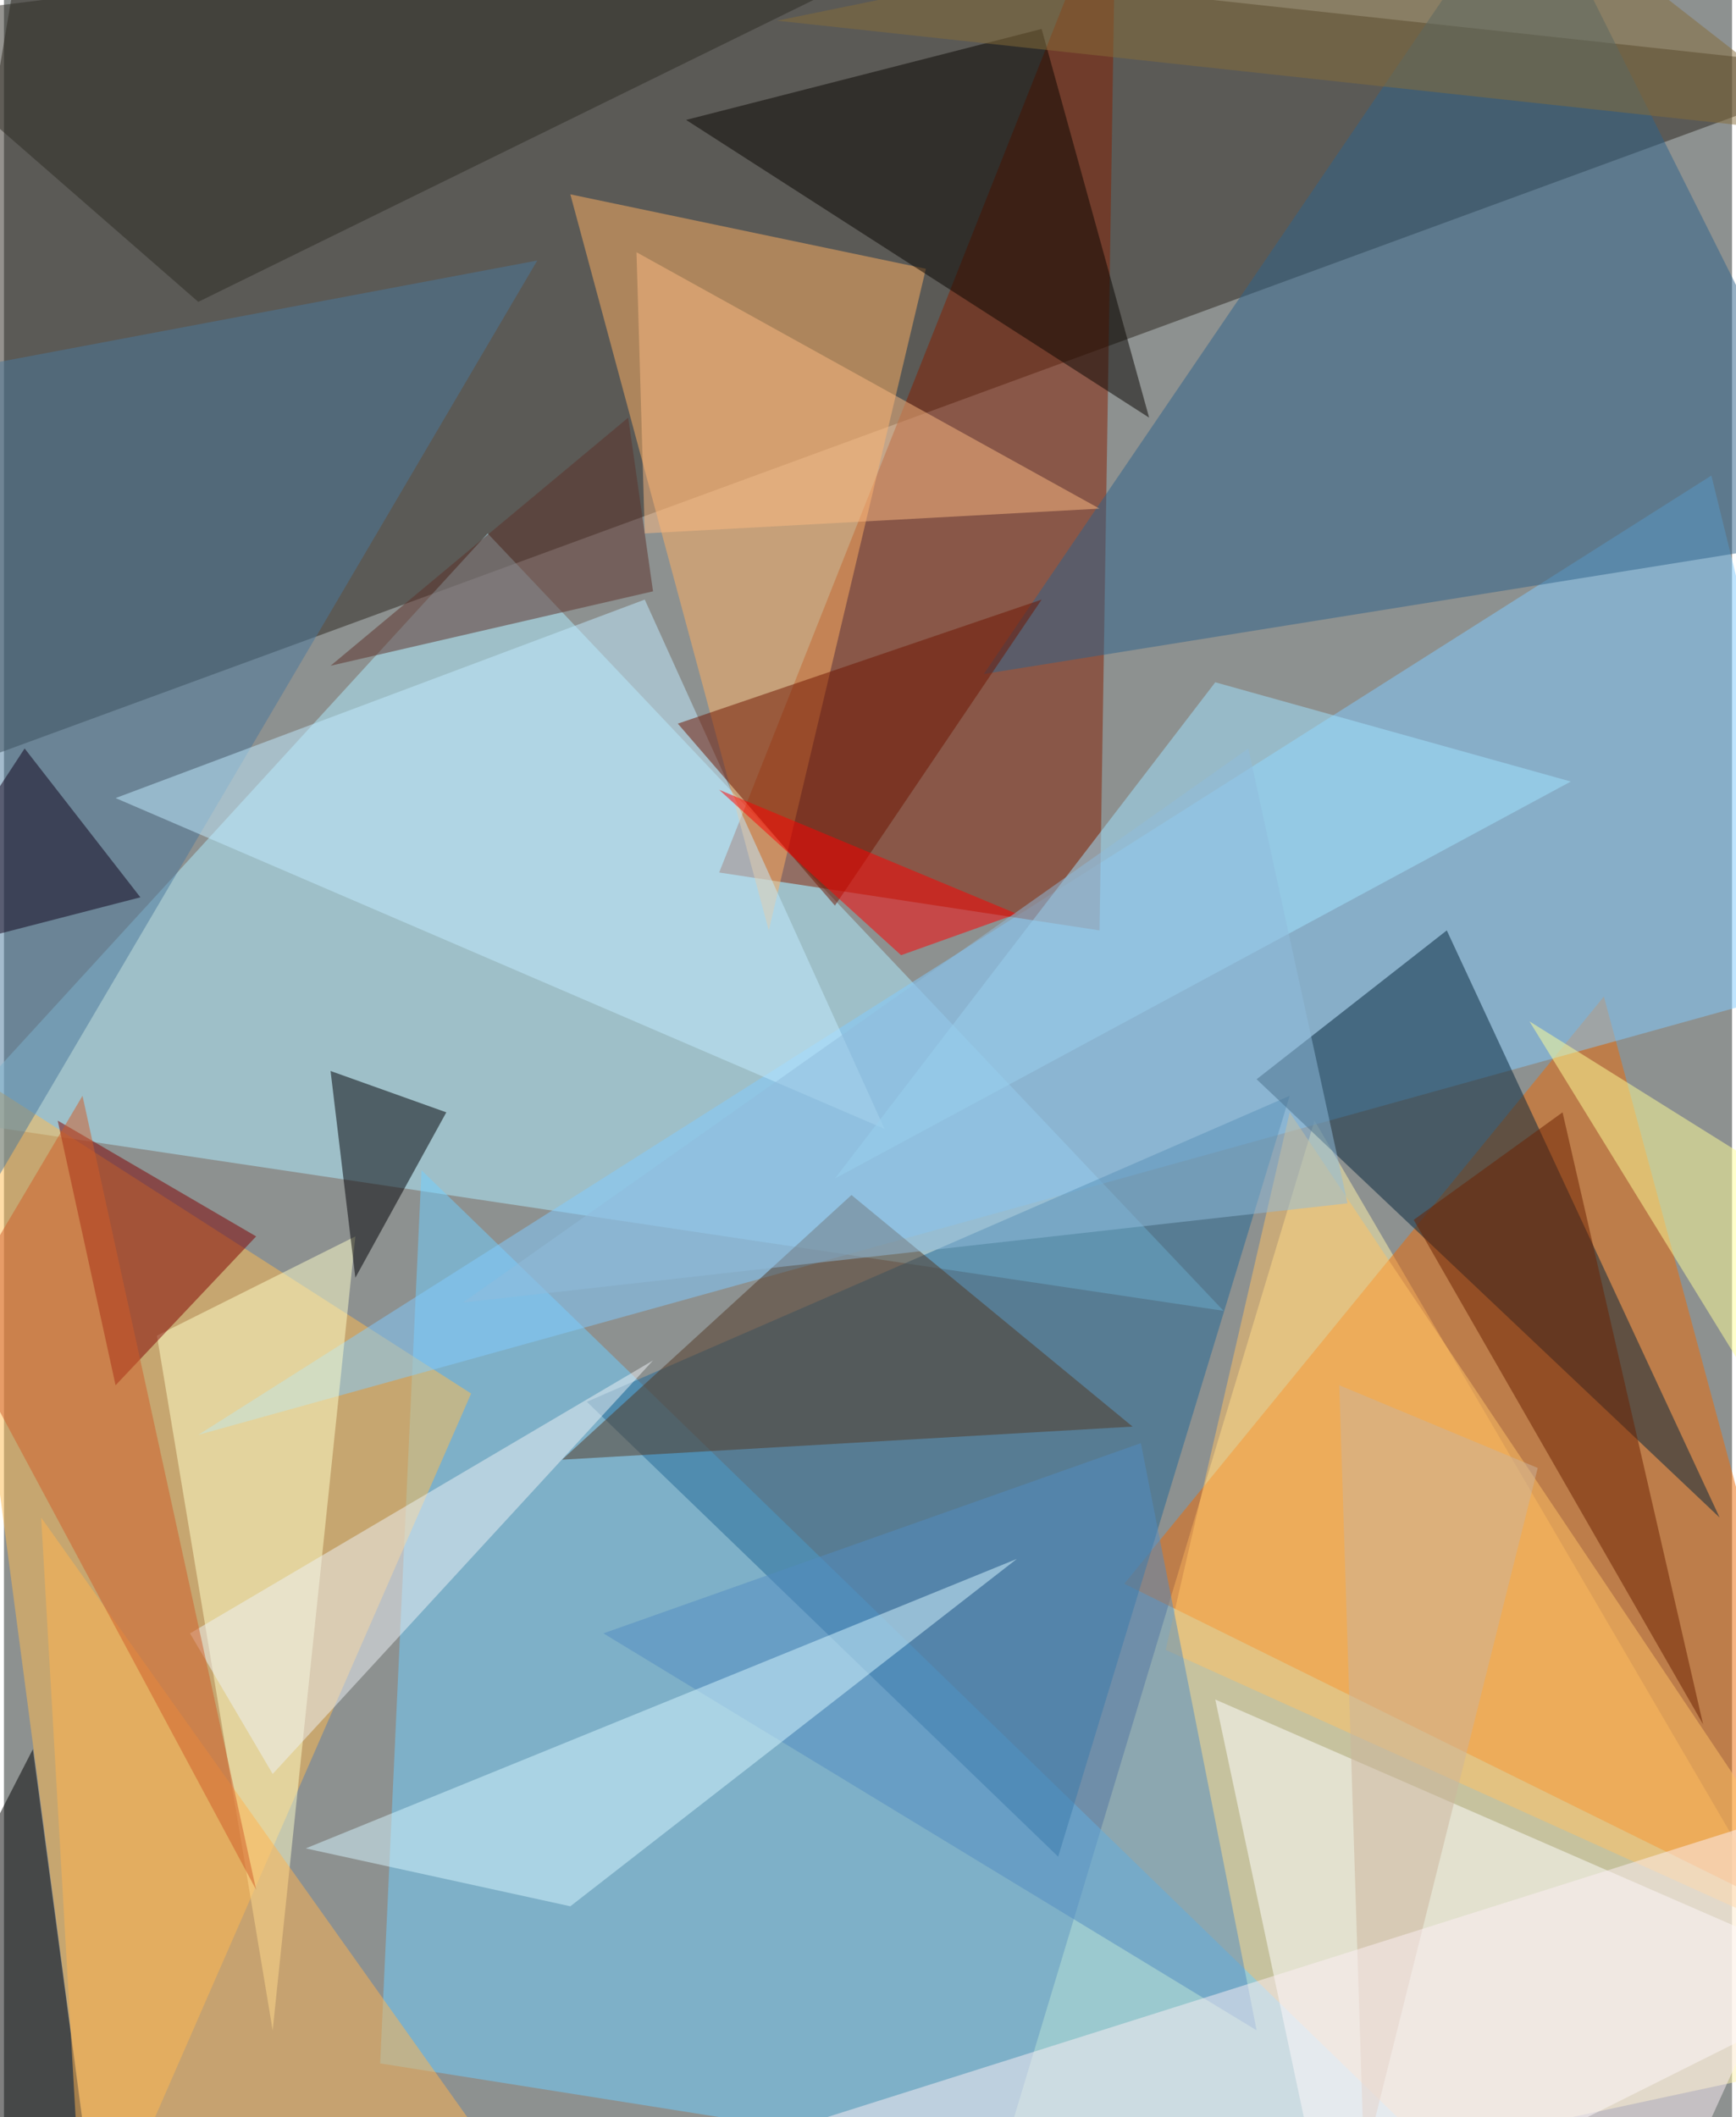 <svg xmlns="http://www.w3.org/2000/svg" width="228" height="278" viewBox="0 0 836 1024"><path fill="#8d9190" d="M0 0h836v1024H0z"/><g fill-opacity=".502"><path fill="#2a241d" d="M-62 386L14-62l884 96z"/><path fill="#fff3ac" d="M634 542l-164 544 428-92z"/><path fill="#afedff" d="M-26 542l260-284 356 376z"/><path fill="#70d0ff" d="M182 998l20-432 536 520z"/><path fill="#ffbb50" d="M46 1086l180-412-256-164z"/><path fill="#ed6a05" d="M898 942L542 766l232-284z"/><path fill="#82ccff" d="M886 474L94 694l732-464z"/><path fill="#851e00" d="M346 422L538-62l-8 512z"/><path fill="#ffaf62" d="M446 130L274 94l96 356z"/><path fill="#fff" d="M642 1086l256-128-312-136z"/><path fill="#236996" d="M510 898L282 678l340-148z"/><path fill="#2e628a" d="M474 326L738-62l160 320z"/><path fill="#05253b" d="M698 450l132 284-224-212z"/><path fill="#ffffca" d="M170 598l-96 48 56 336z"/><path fill="maroon" d="M122 598l-96-56 28 128z"/><path d="M-62 994l108 92-32-240z"/><path fill="#090400" d="M502 14L330 58l224 144z"/><path fill="#4b789b" d="M258 126l-276 52-44 492z"/><path fill="#ffb450" d="M38 1082l216-16L18 734z"/><path fill="#c1ebff" d="M310 290L54 386l372 160z"/><path fill="#a1e3ff" d="M758 378l-172-48-184 240z"/><path fill="#010004" d="M214 538l-56-20 12 100z"/><path fill="#533825" d="M270 706l276-16-136-112z"/><path fill="#ffc264" d="M898 950L622 538l-60 260z"/><path fill="#528bc2" d="M606 982L290 790l260-92z"/><path fill="#ffff98" d="M898 754V594L738 494z"/><path fill="#2d2a22" d="M94 146L518-62-62 10z"/><path fill="#6e1500" d="M402 438l100-148-176 60z"/><path fill="#cbb39b" d="M658 1046l84-336-96-40z"/><path fill="#5d3128" d="M314 286l-12-84-144 120z"/><path fill="#d5f5ff" d="M274 922l216-168-344 140z"/><path fill="#fbba82" d="M530 246L306 122l4 136z"/><path fill="red" d="M490 442l-144-60 88 80z"/><path fill="#6b2000" d="M682 590l140 244-68-296z"/><path fill="#8fbcdc" d="M602 362l48 220-428 48z"/><path fill="#0f0019" d="M66 434l-56-72-68 104z"/><path fill="#eef1f6" d="M90 790l40 68 184-200z"/><path fill="#fdf0f5" d="M202 1086l696-220-100 220z"/><path fill="#d05d28" d="M38 530l84 384-148-276z"/><path fill="#866c38" d="M890 66L374 10l352-72z"/></g></svg>
